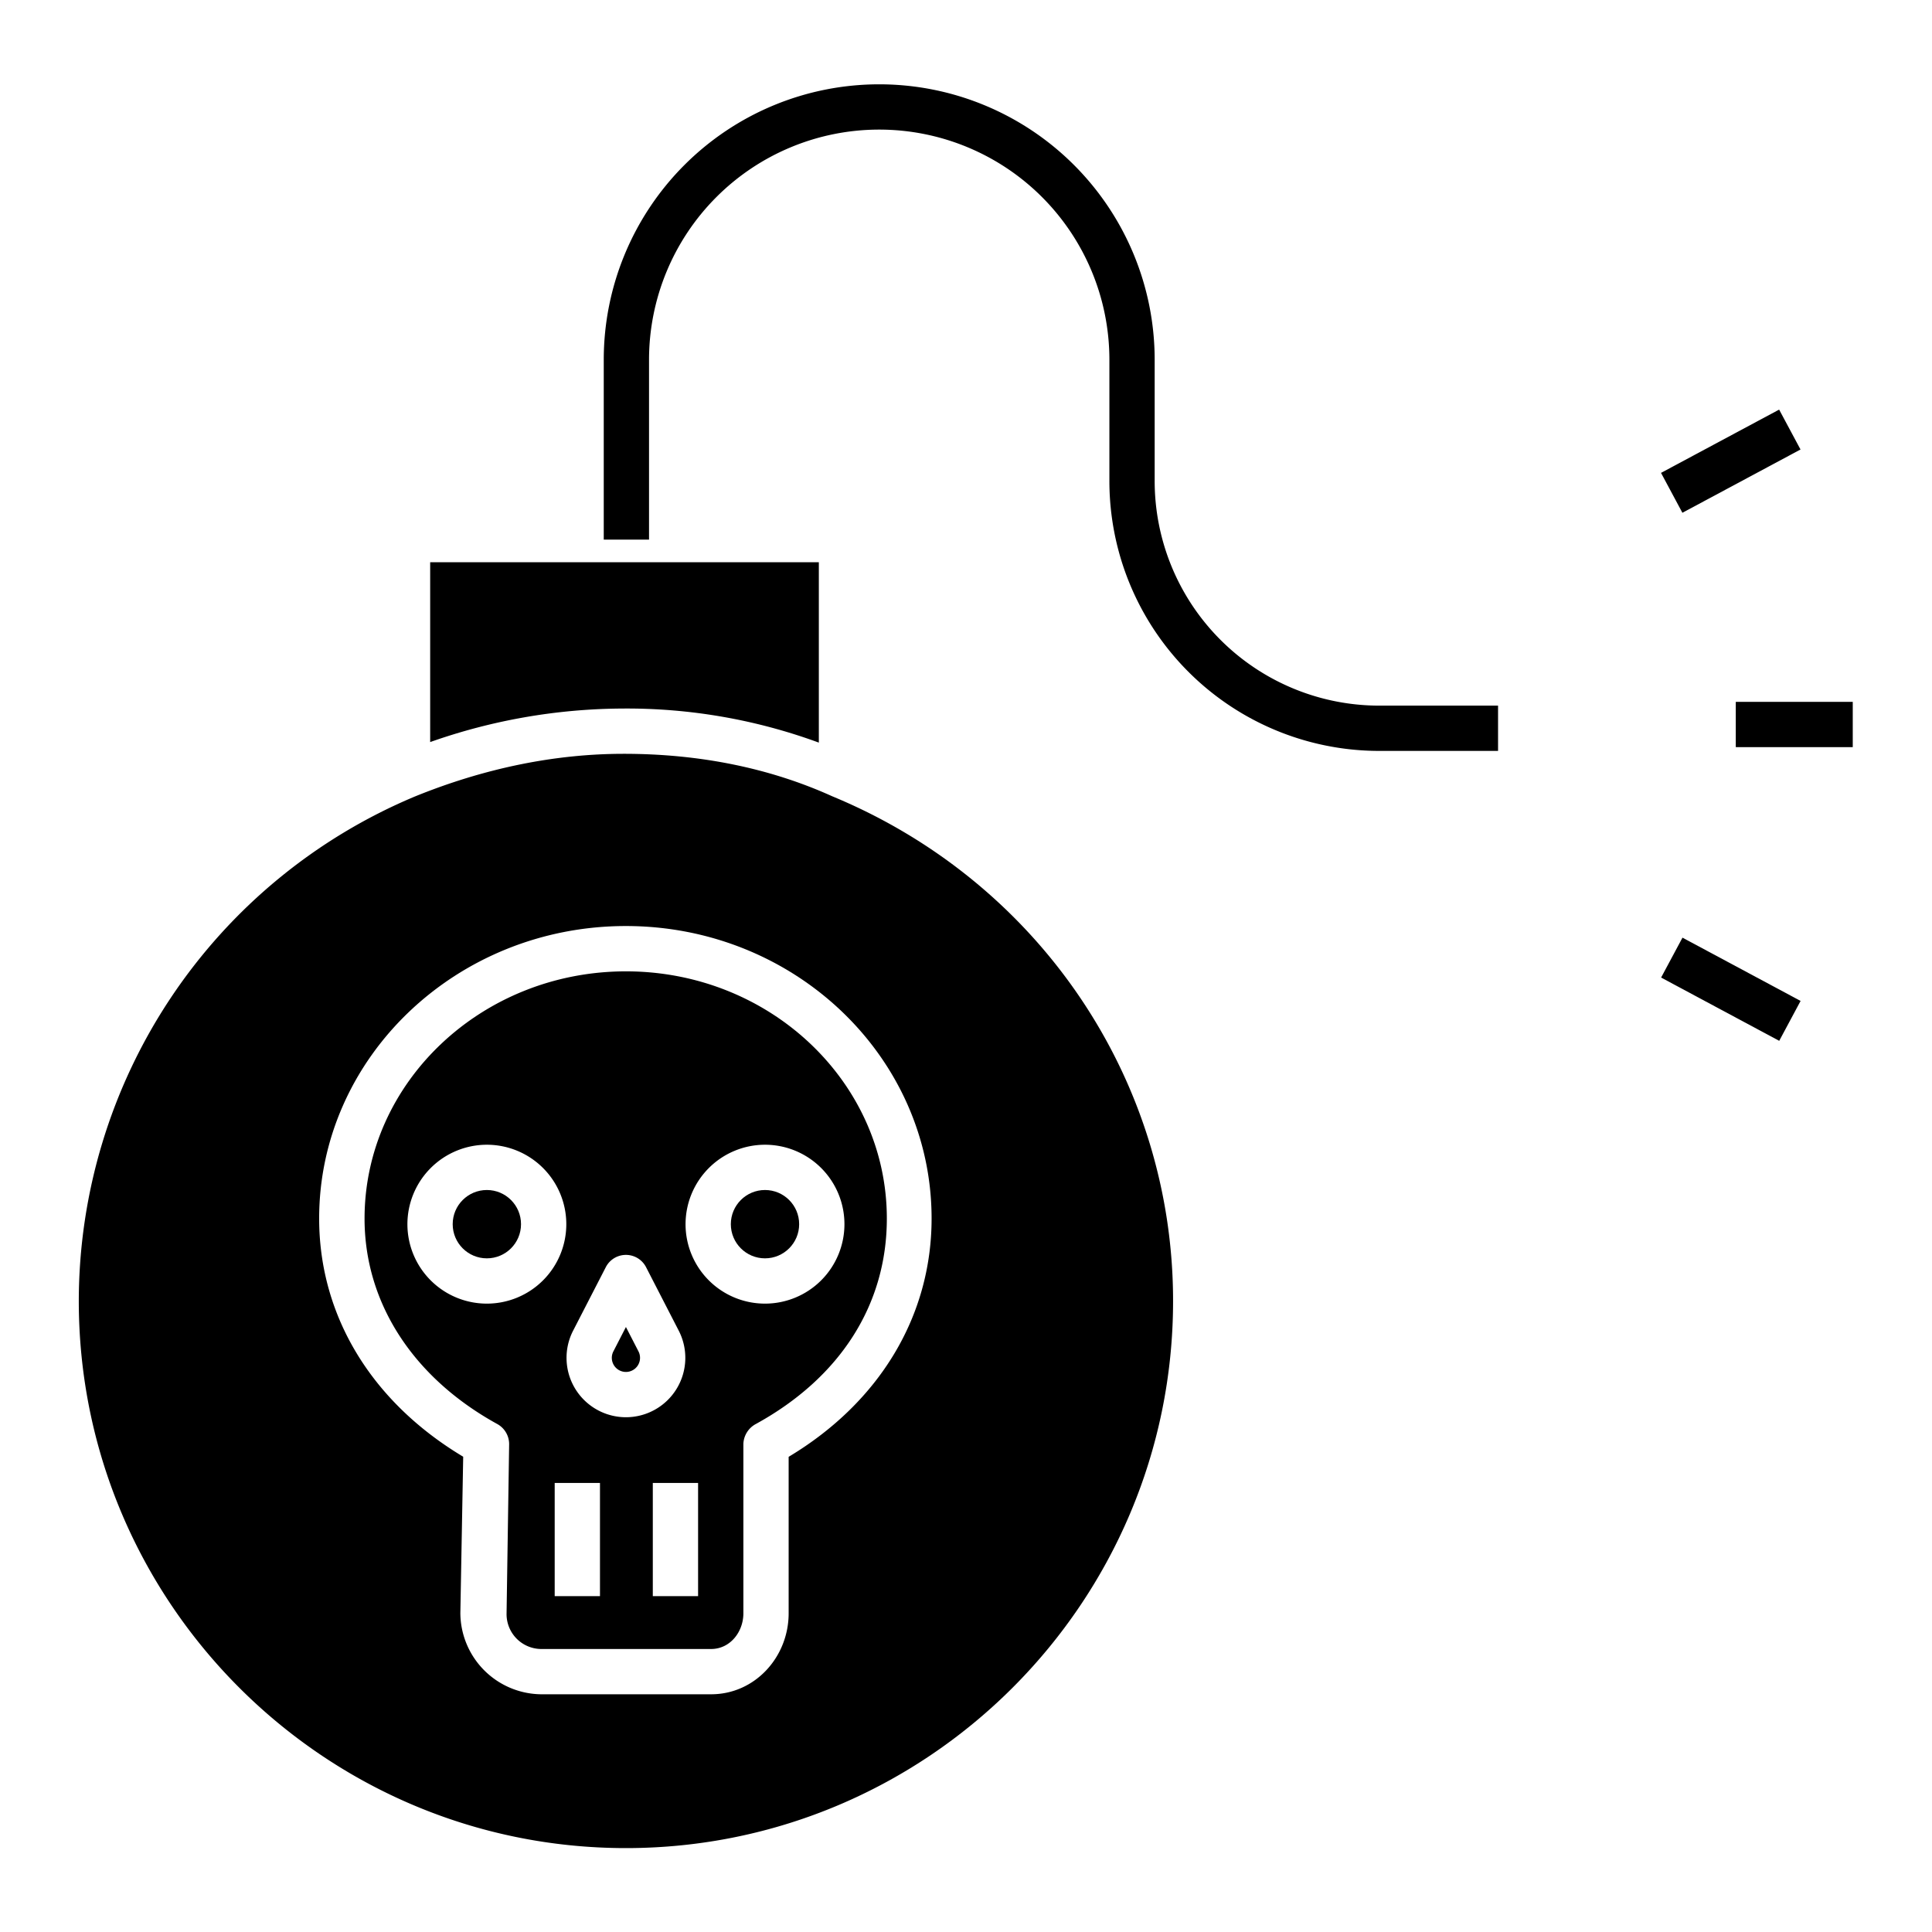 <svg id="Layer_1" height="512" viewBox="0 0 512 512" width="512" xmlns="http://www.w3.org/2000/svg" data-name="Layer 1"><path d="m172 95.345a61 61 0 1 1 122 0v31.877a71.535 71.535 0 0 0 71.528 71.778h31.472v-12h-31.472a59.536 59.536 0 0 1 -59.528-59.778v-31.877a73 73 0 1 0 -146 0v47.655h12z"/><path d="m460 186h31v12h-31z"/><path d="m441.157 116.188h35.528v12h-35.528z" transform="matrix(.881 -.472 .472 .881 -3.311 231.183)"/><path d="m452.922 244.236h12v35.528h-12z" transform="matrix(.472 -.881 .881 .472 11.26 542.806)"/><circle cx="202.732" cy="324.419" r="9.054"/><path d="m165.877 363.581a3.74 3.74 0 0 0 3.325-5.451l-3.325-6.46-3.325 6.46a3.74 3.74 0 0 0 3.325 5.451z"/><path d="m217 196.8v-47.8h-103v47.656a154.965 154.965 0 0 1 50.941-8.884 147.486 147.486 0 0 1 52.059 9.028z"/><circle cx="129.022" cy="324.419" r="9.054"/><path d="m165.877 489.765c79.951 0 145-65.045 145-145 0-58.52-35.425-111-90.249-133.709l-.173-.076c-16.476-7.44-35.025-11.212-55.133-11.212-18.262 0-36.882 3.8-55.344 11.3a145.139 145.139 0 0 0 -89.097 133.701c0 79.951 65.045 144.996 144.996 144.996zm-.015-244.356c44.812 0 81.02 34.769 81.02 77.505 0 25.939-13.882 48.778-37.882 63.16v41.463c0 11.609-8.933 21.463-20.543 21.463h-45.157a21.64 21.64 0 0 1 -21.3-21.463v-.091l.752-41.4c-24.37-14.592-38.173-37.422-38.173-63.131 0-42.737 36.472-77.506 81.283-77.506z"/><path d="m131.817 377.4a6.079 6.079 0 0 1 3.109 5.4l-.683 44.986a9.242 9.242 0 0 0 9.057 9.214h45.16c4.993 0 8.543-4.471 8.543-9.463v-44.937a6.253 6.253 0 0 1 3.365-5.258c22.264-12.238 34.653-31.562 34.653-54.424 0-36.119-30.946-65.5-69.141-65.5s-69.268 29.4-69.268 65.518c-.003 22.295 12.83 42.164 35.205 54.464zm27.183 45.6h-12v-30h12zm26 0h-12v-30h12zm17.732-119.634a21.054 21.054 0 1 1 -21.054 21.053 21.078 21.078 0 0 1 21.054-21.053zm-50.849 49.272 8.659-16.824a6 6 0 0 1 10.67 0l8.659 16.824a15.739 15.739 0 1 1 -27.988 0zm-22.861-49.272a21.054 21.054 0 1 1 -21.054 21.053 21.078 21.078 0 0 1 21.054-21.053z"/></svg>
